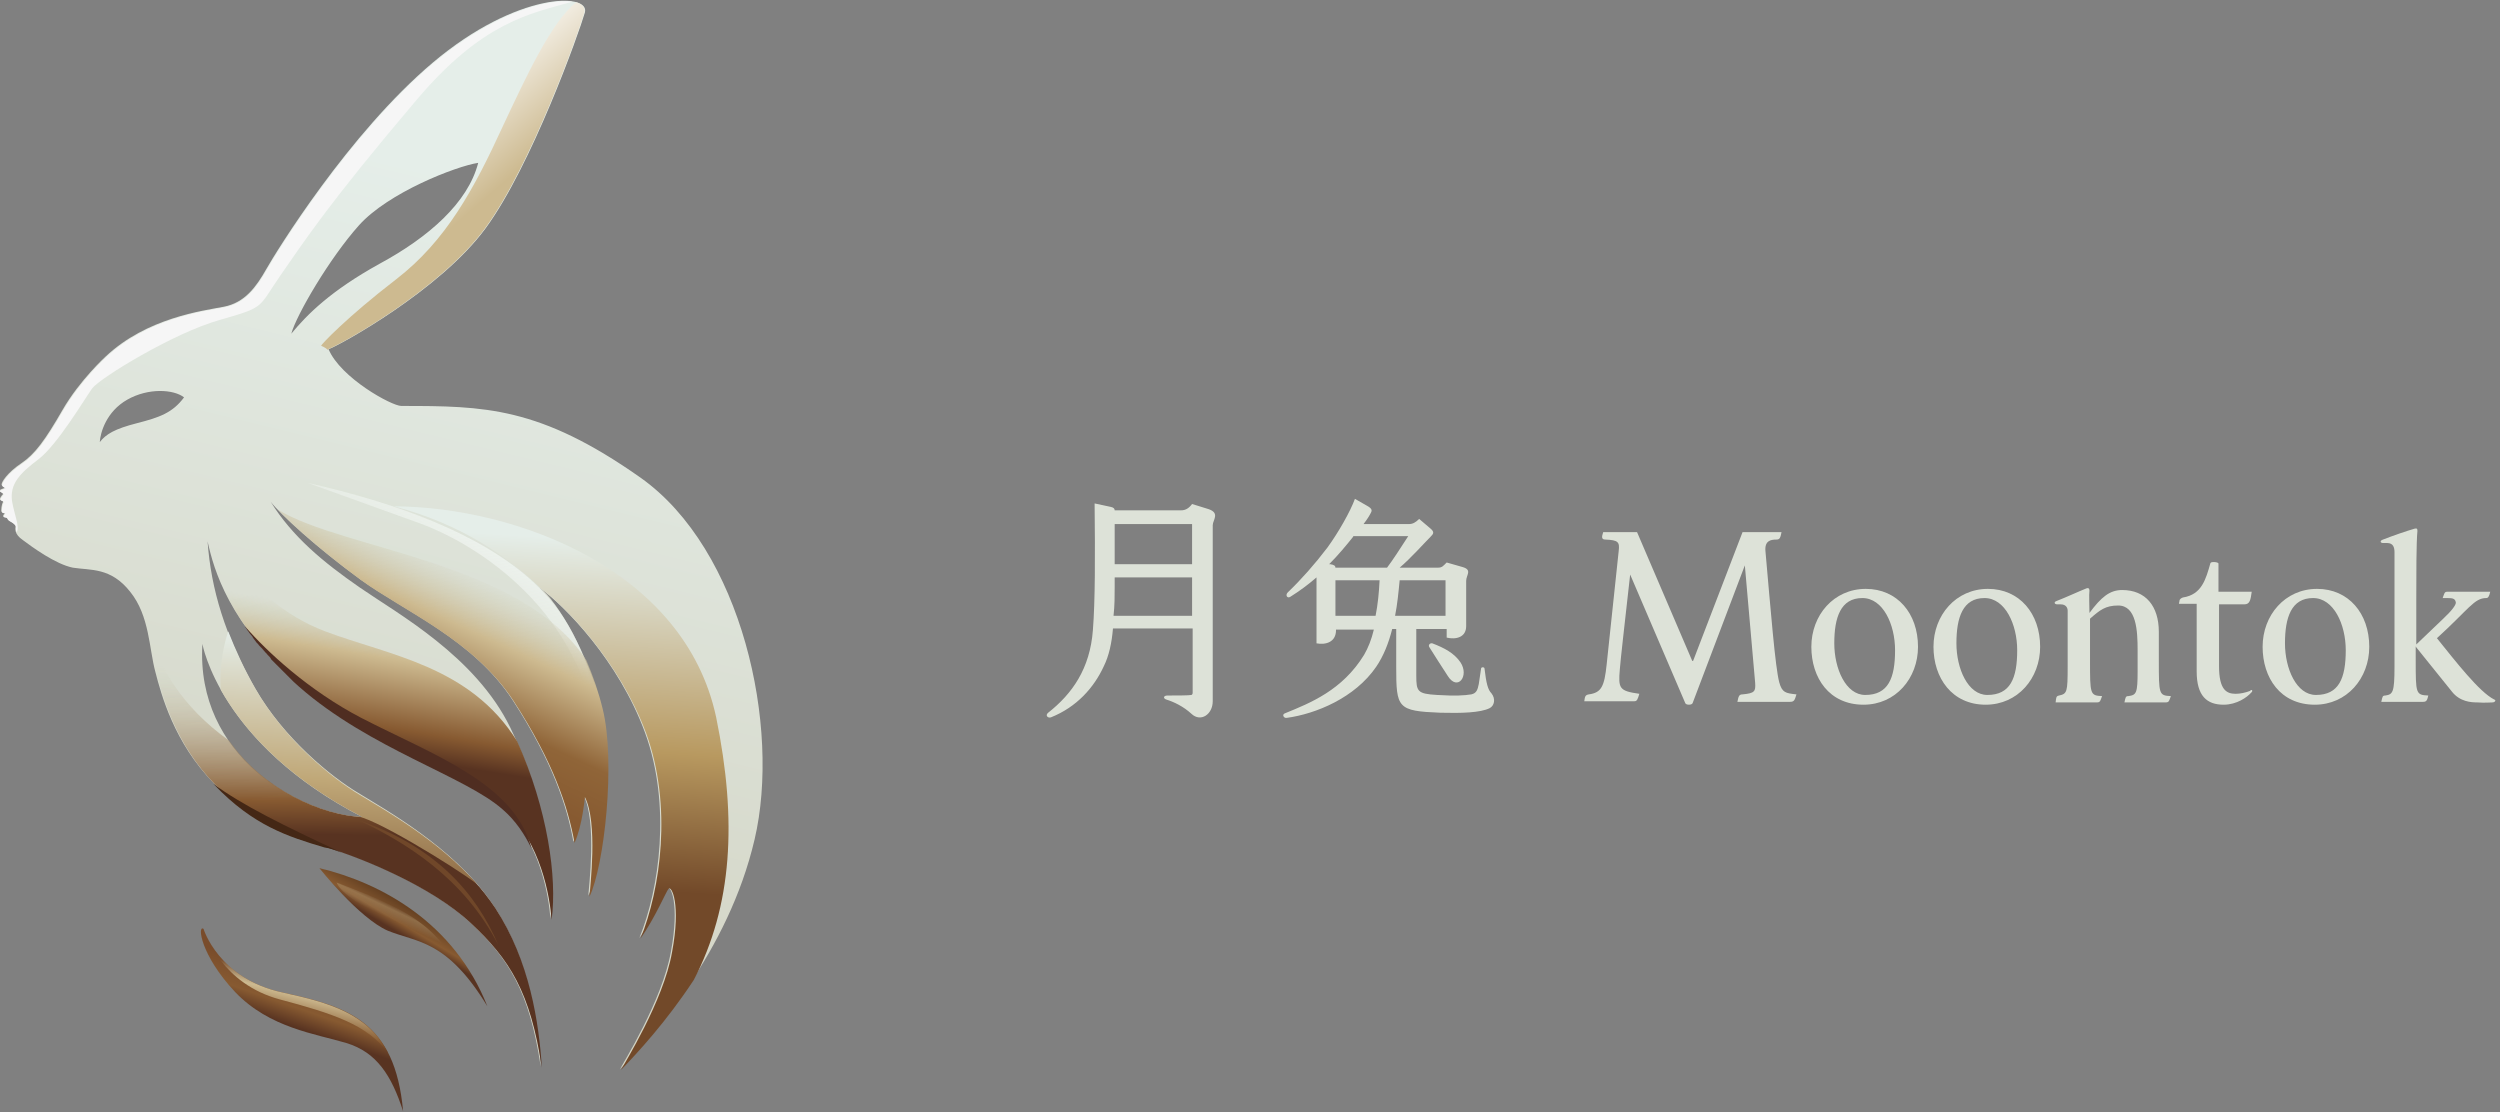 <svg version="1.2" xmlns="http://www.w3.org/2000/svg" viewBox="0 0 436 194" width="436" height="194">
	<rect x="0" y="0" width="436" height="194" fill="#808080" stroke="none"/>
	<title>moontoklogo+text alignment-svg</title>
	<defs>
		<linearGradient id="g1" x1="86.5" y1="31.5" x2="53.3" y2="167.5" gradientUnits="userSpaceOnUse">
			<stop offset="0" stop-color="#e5eee9"/>
			<stop offset="1" stop-color="#d3d4c4"/>
		</linearGradient>
		<linearGradient id="g2" x1="87.8" y1="91.9" x2="76.1" y2="110.6" gradientUnits="userSpaceOnUse">
			<stop offset="0" stop-color="#f0f5f1"/>
			<stop offset="1" stop-color="#f0f5f1" stop-opacity="0"/>
		</linearGradient>
		<linearGradient id="g3" x1="69" y1="107.7" x2="65.2" y2="131.4" gradientUnits="userSpaceOnUse">
			<stop offset="0" stop-color="#cdcbb2" stop-opacity="0"/>
			<stop offset=".3" stop-color="#cdba90"/>
			<stop offset=".8" stop-color="#875a31"/>
			<stop offset="1" stop-color="#583321"/>
		</linearGradient>
		<linearGradient id="g4" x1="85.6" y1="101.2" x2="72.3" y2="129.9" gradientUnits="userSpaceOnUse">
			<stop offset="0" stop-color="#cdcbb2" stop-opacity="0"/>
			<stop offset=".3" stop-color="#cdba90"/>
			<stop offset=".7" stop-color="#906538"/>
			<stop offset="1" stop-color="#875a31"/>
		</linearGradient>
		<linearGradient id="g5" x1="99.3" y1="93.9" x2="95.6" y2="154.3" gradientUnits="userSpaceOnUse">
			<stop offset="0" stop-color="#e5eee9"/>
			<stop offset=".6" stop-color="#b89960"/>
			<stop offset="1" stop-color="#724929"/>
		</linearGradient>
		<linearGradient id="g6" x1="96" y1="93.7" x2="92.4" y2="154.1" gradientUnits="userSpaceOnUse">
			<stop offset="0" stop-color="#e5eee9"/>
			<stop offset=".6" stop-color="#b89960"/>
			<stop offset="1" stop-color="#724929"/>
		</linearGradient>
		<linearGradient id="g7" x1="69.1" y1="19.3" x2="83.3" y2="35.8" gradientUnits="userSpaceOnUse">
			<stop offset="0" stop-color="#ffffff"/>
			<stop offset="1" stop-color="#cdba90"/>
		</linearGradient>
		<linearGradient id="g8" x1="60.6" y1="116.3" x2="60.3" y2="145.6" gradientUnits="userSpaceOnUse">
			<stop offset="0" stop-color="#cdcbb2" stop-opacity="0"/>
			<stop offset=".8" stop-color="#875a31"/>
			<stop offset="1" stop-color="#583321"/>
		</linearGradient>
		<linearGradient id="g9" x1="74.7" y1="156.2" x2="70.5" y2="163.3" gradientUnits="userSpaceOnUse">
			<stop offset="0" stop-color="#3e2310"/>
			<stop offset=".8" stop-color="#875a31"/>
			<stop offset="1" stop-color="#583321"/>
		</linearGradient>
		<linearGradient id="g10" x1="54.9" y1="171.6" x2="52.2" y2="179.4" gradientUnits="userSpaceOnUse">
			<stop offset="0" stop-color="#794c2b"/>
			<stop offset=".6" stop-color="#875a31"/>
			<stop offset="1" stop-color="#583321"/>
		</linearGradient>
		<linearGradient id="g11" x1="52.1" y1="170.6" x2="49.9" y2="179.9" gradientUnits="userSpaceOnUse">
			<stop offset="0" stop-color="#cdcbb2" stop-opacity="0"/>
			<stop offset=".3" stop-color="#cdba90"/>
			<stop offset=".8" stop-color="#875a31"/>
			<stop offset="1" stop-color="#583321"/>
		</linearGradient>
		<linearGradient id="g12" x1="69.3" y1="158.3" x2="68.3" y2="160.4" gradientUnits="userSpaceOnUse">
			<stop offset="0" stop-color="#cdcbb2" stop-opacity="0"/>
			<stop offset=".3" stop-color="#cdba90"/>
			<stop offset="1" stop-color="#cdcbb2" stop-opacity="0"/>
		</linearGradient>
		<linearGradient id="g13" x1="62.3" y1="111.4" x2="59.8" y2="152.7" gradientUnits="userSpaceOnUse">
			<stop offset="0" stop-color="#e5eee9"/>
			<stop offset=".6" stop-color="#c0a878"/>
			<stop offset="1" stop-color="#906d47"/>
		</linearGradient>
	</defs>
	<style>
		.s0 { fill: url(#g1) } 
		.s1 { fill: url(#g2) } 
		.s2 { fill: url(#g3) } 
		.s3 { fill: #4f2d21 } 
		.s4 { fill: url(#g4) } 
		.s5 { fill: url(#g5) } 
		.s6 { fill: url(#g6) } 
		.s7 { fill: url(#g7) } 
		.s8 { fill: url(#g8) } 
		.s9 { fill: url(#g9) } 
		.s10 { fill: url(#g10) } 
		.s11 { fill: url(#g11) } 
		.s12 { fill: #704729 } 
		.s13 { fill: #442715 } 
		.s14 { opacity: .3;fill: url(#g12) } 
		.s15 { fill: #f6f6f6 } 
		.s16 { fill: url(#g13) } 
		.s17 { fill: #dde2d8 } 
	</style>
	<path id="Layer" fill-rule="evenodd" class="s0" d="m131.6 146.4c-4.6 19.7-17.9 34.3-23.5 40.1 0.5-1 7.4-12 8.9-20.5 1.6-8.5-0.1-11.7-0.6-11.1-0.5 0.6-2.2 4.8-4.9 8.7 3.5-8.6 5.6-23.2 1-35.8-4.6-12.6-14.1-22.2-18.4-25.3 3.2 2.4 8.5 11.6 10.8 20.9 2.2 9.3 0.2 27.4-2.3 32.8 0.1-1.5 1.5-13-0.8-17.4 0 0-0.4 4.9-1.8 8-1.1-6.2-3.7-14.1-10.6-24.7-6.9-10.6-19-15.6-26.6-21.1-7.6-5.5-13.9-11.3-15.6-13.5 3.8 6.1 9.1 10.5 15.6 15 6.5 4.5 20.1 11.9 26.2 24.4 6.1 12.5 8 25.6 7 33.3-0.3-3.9-1.8-13.5-8.3-19.3-6.5-5.8-23.2-10.6-35.5-21.4-12.3-10.8-14.9-20.1-16-25.1 0.6 8.4 3.1 16.6 8.2 25.5 5.1 8.9 13.4 15.6 18.1 18.4 4.7 2.9 16.4 9.4 23 18.8 6.6 9.4 8.3 20.8 8.8 28.9-2-13.2-5.6-18.9-12.5-25.3-6.9-6.4-19-11.3-25.3-13.2-6.4-1.9-12.4-3.8-19.2-10.9-6.9-7-9.2-15.5-10.2-19.4-1.1-4-1-9.8-4.4-14-3.4-4.3-6.9-3.7-10-4.2-3-0.6-7.1-3.6-8.7-4.8-1.6-1.1-1.3-2-1.3-2.4 0-0.4-0.9-0.9-1.1-1-0.2-0.1-0.4-0.4-0.4-0.5 0-0.1-0.4-0.1-0.6-0.2-0.2-0.1 0.1-0.4 0.2-0.6 0.1-0.2-0.3 0-0.5-0.2-0.2-0.2 0-1.4 0.2-1.7 0.2-0.3-0.4-0.3-0.5-0.5-0.1-0.2 0.3-0.7 0.5-0.9 0.1-0.3-0.5-0.4-0.6-0.6-0.1-0.2 0.7-0.4 0.9-0.5 0.2-0.1-0.3-0.1-0.5-0.5-0.2-0.4 1-2.2 3.4-3.8 2.4-1.6 4.2-4.1 7.2-9.3 3-5.2 7.5-9.3 7.5-9.3 7.2-6.8 17-8 20.6-8.7 3.7-0.7 5.7-3.5 7.4-6.5 1.7-3 14.4-23.7 29.1-36.1 14.7-12.4 27.5-12.2 26.5-8.7-1 3.5-9.3 26.7-17.3 37.6-8 10.9-25.8 20.6-27.4 21.1 2.1 5 11 9.9 12.7 9.9 14.5 0 24.1 0.1 41.7 12.5 17.7 12.5 24.5 43.5 19.9 63.1zm-99.5-77.1c-1.8-1.4-6.2-1.7-9.9 0.4-3.7 2.1-4.7 5.8-4.8 7.4 1.1-1.4 2.6-2.3 6.5-3.3 3.9-1 6.2-1.8 8.2-4.5zm3.2 43c-1.2 19.6 16.9 29.7 27.9 30.2-24.9-12.8-27.9-30.2-27.9-30.2zm30.9-66.3c8.5-4.6 15.4-10.6 17.2-17.6-3.9 0.6-15.7 5.2-20.8 10.9-5.1 5.7-10.9 15.6-11.8 18.9 2.8-3.4 6.9-7.5 15.4-12.2z"/>
	<path id="Layer" class="s1" d="m93.1 101.6c9.1 8.6 10.8 18.7 11.1 26.4-3.5-23.2-22.9-33.8-30.9-36.7-8-2.9-19.7-7.1-19.7-7.1 15.5 3.5 30.4 8.9 39.5 17.4z"/>
	<path id="Layer" class="s2" d="m90.2 129.3c5.3 11.8 7 23.8 6 31.1-0.3-3.9-1.8-13.5-8.3-19.3-6.5-5.8-23.2-10.6-35.5-21.4-7.9-6.9-11.8-13.2-13.9-18.1-1.7-6.1-3.4-14-1.9-11.2 0 0 5.4 14.1 20.1 19.7 11.1 4.2 25.3 6 33.5 19.2z"/>
	<path id="Layer" class="s3" d="m92.7 148c-1.2-2.5-2.8-4.9-5-6.8-6.5-5.8-23.2-10.6-35.5-21.4-0.3-0.3-0.7-0.6-1-0.9-0.1-0.1-0.1-0.1-0.2-0.2q-0.4-0.4-0.9-0.9l-0.1-0.1c-0.3-0.3-0.5-0.5-0.8-0.8-0.1-0.1-0.1-0.1-0.2-0.2-0.2-0.2-0.5-0.5-0.8-0.8-0.1-0.1-0.1-0.1-0.2-0.2-0.2-0.2-0.5-0.5-0.7-0.7 0-0.1-0.1-0.1-0.1-0.2-0.2-0.3-0.5-0.5-0.7-0.8-0.1-0.1-0.1-0.1-0.2-0.2-0.2-0.2-0.4-0.5-0.6-0.7l-0.1-0.1c-0.3-0.3-0.5-0.5-0.7-0.8-0.1 0-0.1-0.1-0.2-0.2-0.2-0.3-0.4-0.5-0.6-0.8 0-0.1-0.1-0.1-0.1-0.2-0.2-0.2-0.3-0.4-0.5-0.6-0.1-0.1-0.1-0.2-0.2-0.3-0.2-0.2-0.3-0.5-0.5-0.7 0-0.1-0.1-0.1-0.1-0.2 3.8 4.4 11.1 11.2 20.3 16 12.6 6.5 26.8 11.4 29.7 22.8z"/>
	<path id="Layer" class="s4" d="m102.8 156.4c0.1-1.5 1.5-13-0.8-17.4 0 0-0.4 4.9-1.8 8-1.1-6.2-3.7-14.1-10.6-24.7-6.9-10.6-19-15.6-26.6-21.1-6.4-4.7-12-9.6-14.5-12.3 11.4 7 42.6 9 53.8 26.3 1.1 2.7 2.1 5.5 2.8 8.4 2.3 9.2 0.3 27.4-2.3 32.8z"/>
	<g id="Layer">
		<g id="Layer">
			<path id="Layer" class="s5" d="m124.9 125.1c3.7 18.1 2.8 32.9-3.9 45.8-4.8 7.3-9.8 12.7-12.7 15.7 0.5-1 7.4-12 8.9-20.5 1.6-8.5-0.1-11.7-0.6-11.1-0.5 0.6-2.2 4.8-4.9 8.7 3.5-8.6 5.6-23.2 1-35.8-4.6-12.4-14-22.1-18.3-25.2-5.4-5.3-13.8-11.3-25.7-14.4 21.2 0.1 50.7 11 56.2 36.8z"/>
			<path id="Layer" class="s6" d="m94.4 102.8c0.7 0.7 1.4 1.3 2 2-0.7-0.9-1.4-1.6-2-2z"/>
		</g>
	</g>
	<path id="Layer" class="s7" d="m87.7 22c4-8.5 8.5-18.3 12.8-21.6 1.1 0.3 1.6 1 1.4 1.8-1 3.5-9.3 26.7-17.3 37.6-8 10.9-25.8 20.6-27.4 21.1 0.1 0.1 0.1 0.1 0.1 0.2-0.7-0.6-1.3-0.8-1.3-0.8 0-0.2 4.4-4.9 13.1-11.6 8.7-6.7 13.6-15.8 18.6-26.7z"/>
	<path id="Layer" class="s8" d="m86.4 158.4c6 9.2 7.6 20 8.1 27.8-2-13.2-5.6-18.9-12.5-25.3-6.9-6.4-19-11.3-25.3-13.2-6.4-1.9-12.4-3.8-19.2-10.9-6.9-7-9.2-15.5-10.2-19.4-0.5-1.8-0.7-4.1-1.2-6.4 1.9 5.1 5.2 12 13.9 18.2 5.9 8.5 16.1 13 23.3 13.3-0.3-0.2-0.5-0.3-0.7-0.4 14.4 6 18.9 9 23.8 16.3z"/>
	<path id="Layer" class="s9" d="m85 175.5c-7.1-11.7-12.3-11.1-17.4-13.2-5-2.2-11.9-10.9-11.9-10.9 10.8 2.6 23.5 9.5 29.3 24.1z"/>
	<path id="Layer" class="s10" d="m35.5 162c0 0 2.6 8.7 13.8 11.1 11.2 2.4 19.6 4.9 21 20.7-2-6.2-4.6-10.3-9.9-11.9-5.3-1.6-13.4-2.6-19.4-8.9-6.1-6.5-6.6-11.8-5.5-11z"/>
	<path id="Layer" class="s11" d="m35.5 162c0 0 2.6 8.7 13.8 11.1 8.2 1.8 14.8 3.6 18.4 10.6-3.5-5-9.9-7-18.9-9.4-10-2.7-12.9-11.1-13.3-12.3z"/>
	<path id="Layer" class="s12" d="m62.7 143.1c7.7 3.7 18.1 9.8 24.2 21.7-4-9.4-11.2-17.2-24.2-21.7z"/>
	<path id="Layer" class="s13" d="m56.6 147.8c-6.4-1.9-12.4-3.8-19.2-10.9-0.1-0.1-0.1-0.1-0.2-0.2 5 3.7 12.3 7.3 22.4 12-1.1-0.4-2.1-0.8-3-0.9z"/>
	<path id="Layer" class="s14" d="m78.2 166.1c-2.7-2.4-18-8.2-19.5-12.2 6.5 2.6 15 5.2 19.5 12.2z"/>
	<path id="Layer" class="s15" d="m16.1 67.7c-1.3 1.8-6.1 9.9-9.4 12.4-3.3 2.5-5 4.3-4.6 7.3 0.4 2.4 1.4 4.5 0.8 5.4-0.2-0.4-0.1-0.7-0.1-0.9 0-0.4-0.9-0.9-1.1-1-0.2-0.1-0.4-0.4-0.4-0.5 0-0.1-0.4-0.1-0.6-0.2-0.2-0.1 0.1-0.4 0.2-0.6 0.1-0.2-0.3 0-0.5-0.2-0.2-0.2 0-1.4 0.2-1.7 0.2-0.3-0.4-0.3-0.5-0.5-0.1-0.2 0.3-0.7 0.5-0.9 0.1-0.3-0.5-0.4-0.6-0.6-0.1-0.2 0.7-0.4 0.9-0.5 0.2-0.1-0.3-0.1-0.5-0.5-0.2-0.4 1-2.2 3.4-3.8 2.4-1.6 4.2-4.1 7.2-9.3 3-5.2 7.5-9.3 7.5-9.3 7.2-6.8 17-8 20.6-8.7 3.7-0.7 5.7-3.5 7.4-6.5 1.7-3 14.4-23.7 29.1-36.1 10.5-8.8 20-11.3 24.2-10.7-7.4 2.1-15.7 3.5-27.3 17.3-15.1 17.8-19.4 24.4-23.5 30.3-4.1 5.9-2.6 5.6-10.7 7.9-8.1 2.3-20.8 10.1-22.2 11.9z"/>
	<path id="Layer" class="s16" d="m62 142.4c0.4 0.1 0.8 0.1 1.2 0.1-14.1-7.3-21.2-16-24.7-22.2-0.2-3 0.1-6.5 1.3-10.2 1.3 3.3 2.8 6.6 4.8 10.1 5.1 8.9 13.4 15.6 18.1 18.4 4.1 2.5 13.8 7.9 20.5 15.6-3.7-2.9-19.1-12.3-21.2-11.8z"/>
	<g id="Layer">
		<path id="Layer" fill-rule="evenodd" class="s17" d="m211.5 91.6v30.7c0 2.3-2.1 3.7-3.7 2.2-1.4-1.3-3.1-2.1-4.4-2.5-0.6-0.2-0.5-0.7 0.2-0.7 1.4 0 3.8 0 4.2-0.1 0.2-0.1 0.2-0.3 0.2-0.5v-11.1h-13.9c-0.2 2.5-0.7 4.8-1.6 6.6-1.7 3.7-4.7 7.1-9.2 8.9-0.5 0.2-1.1-0.3-0.5-0.8 4.2-3.3 7.3-7.7 7.8-14.4 0.4-5 0.4-12.9 0.3-22.1l2.8 0.6c0.5 0.1 0.7 0.3 0.7 0.6h11.6c0.7 0 1.3-0.3 1.9-1.1l2.9 0.9c2 0.7 0.7 1.9 0.7 2.8zm-3.6 9.1h-13.5v1.6c0 1.6 0 3.3-0.2 5.1h13.7zm-13.5-9.3v7h13.5v-7z"/>
		<path id="Layer" fill-rule="evenodd" class="s17" d="m259.8 123.5c-1.6 0.8-4.9 0.9-8.6 0.8-7.5-0.3-7.7-0.8-7.7-8v-6.6h-0.7c-0.6 2.4-1.5 4.7-2.8 6.6-3.7 5.4-10.5 8.2-15.6 8.9-0.5 0.1-0.9-0.6-0.3-0.8 4.4-1.8 10-4 13.8-10.2 0.7-1.2 1.3-2.7 1.7-4.4h-6.6v0.1c0 2.1-1.8 2.6-3.4 2.3v-11.5c-1.5 1.3-3 2.4-4.6 3.4-0.5 0.3-0.9-0.3-0.4-0.8 2.3-2.2 4.7-4.9 6.9-7.8 1.9-2.6 4-6.3 4.8-8.5l2.1 1.2c0.9 0.5 0.9 0.8 0.7 1.2-0.2 0.4-0.6 1.1-1.3 2h7.9c0.7 0 1.2-0.3 1.8-0.9l2 1.7c0.7 0.6 0.5 0.9 0 1.4-1.1 1.1-3.5 3.8-5.4 5.4h6.7c0.7 0 0.9-0.3 1.5-0.9l2.8 0.8c1.7 0.5 0.6 1.4 0.6 2.4v7.9c0 1.9-1.7 2.4-3.4 2v-1.5h-5.3v8.1c0 2.8 0.2 3.2 3.6 3.4 3.3 0.2 4.7 0.1 6-0.1 0.9-0.2 1.1-0.8 1.3-1.8l0.4-2.7c0-0.3 0.6-0.3 0.6 0 0.3 2.6 0.6 3.7 1.2 4.3 0.8 1 0.5 2.2-0.3 2.6zm-23.8-29.9c-1.2 1.5-2.6 3.2-4.2 4.8h0.2c0.7 0.1 0.9 0.3 0.9 0.6h9c1-1.3 2.4-3.5 3.7-5.5h-9.6zm3.9 13.8c0.4-2 0.6-4.1 0.7-6.2h-7.7v6.2zm3.4 0h8.8v-6.2h-8c-0.2 2.1-0.4 4.2-0.8 6.2zm11.4 8.1c1.6 2.4-0.5 5.1-2.2 2.4-1.1-1.7-2.4-3.7-3.2-5-0.3-0.4 0.1-0.8 0.5-0.7 2.1 0.8 3.8 1.7 4.9 3.3z"/>
		<path id="Layer" class="s17" d="m277.1 121.1c2.2-0.3 2.7-1.4 3.1-5.2l2.1-19.8c0.2-1.6-0.1-1.9-2.3-2-0.7 0-0.7-0.4-0.4-1.3h5.9l9.6 22.4c0 0.1 0.2 0.1 0.2 0l8.6-22.4h6.8c-0.2 1-0.3 1.3-0.9 1.3-1 0-2.1 0.2-1.9 2.1 0.9 10.1 1.7 20.2 2.4 22.8 0.5 1.8 1.1 1.9 3 2.1-0.3 1-0.4 1.3-1.1 1.3h-9.2c0.2-1 0.3-1.3 0.9-1.3 2.1-0.2 2.3-0.5 2.2-2l-1.8-20.5-9.1 24c-0.1 0.4-1.2 0.4-1.3 0l-9.6-22.4c-0.9 8.1-1.7 15-1.8 16.5-0.3 3.4-0.1 3.8 3.4 4.3-0.3 1-0.4 1.3-0.9 1.3h-8.7c0.1-0.7 0.1-1.1 0.8-1.2z"/>
		<path id="Layer" fill-rule="evenodd" class="s17" d="m315.9 112.8c0-5.5 3.9-10.1 9.5-10.1 5.5 0 9.1 4.3 9.1 10.1 0 5.5-3.9 10.1-9.5 10.1-6 0-9.1-4.7-9.1-10.1zm14.6 0.6c0-4.5-2.1-9.1-5.7-9.1-3.8 0-4.9 3.4-4.9 7.9 0 4.4 2 9 5.4 9 4 0 5.2-2.9 5.2-7.8z"/>
		<path id="Layer" fill-rule="evenodd" class="s17" d="m337.2 112.8c0-5.5 3.9-10.1 9.5-10.1 5.5 0 9.1 4.3 9.1 10.1 0 5.5-3.9 10.1-9.5 10.1-5.9 0-9.1-4.7-9.1-10.1zm14.6 0.6c0-4.5-2.1-9.1-5.7-9.1-3.8 0-4.9 3.4-4.9 7.9 0 4.4 2 9 5.4 9 4 0 5.2-2.9 5.2-7.8z"/>
		<path id="Layer" class="s17" d="m359.1 121.3c1.4-0.3 1.5-0.6 1.5-5v-9.8c0-0.5-0.3-1.1-1.2-1.1h-0.6c-0.5 0-0.7-0.4-0.1-0.6 1.8-0.7 3.7-1.6 5.2-2.2 0.3-0.1 0.5 0 0.5 0.4-0.1 0.7 0 2.8 0 3.9 2-2.7 3.5-4 5.7-4 4.1 0 6.4 2.8 6.4 7.3v5c0 5.9 0 6.1 2.1 6.2-0.3 0.8-0.3 1.1-0.9 1.1h-7.2c0.2-0.9 0.2-1.1 0.7-1.1 1.4-0.2 1.6-0.5 1.6-4.4v-3.6c0-3.4-0.2-7.8-3.4-7.8-2.2 0-3.2 0.8-4.9 2.3v7.3c0 5.9 0 6.1 2.1 6.2-0.3 0.8-0.3 1.1-0.9 1.1h-7.2c0.1-0.9 0.1-1.1 0.6-1.2z"/>
		<path id="Layer" class="s17" d="m392.6 120.8c-0.7 0.8-2.5 2.1-4.8 2.1-2.9 0-4.7-1.5-4.7-5.8v-11.8h-3.1l0.1-0.5c0-0.3 0.3-0.5 0.6-0.6 3.3-0.5 4-3.2 4.8-6 0.1-0.3 1.4-0.2 1.4 0.1v4.9h5.8c-0.2 1.4-0.3 2.2-1.3 2.2h-4.4v10.8c0 4.1 1.3 4.8 2.9 4.8 0.8 0 1.7-0.2 2.5-0.5 0.3-0.4 0.6 0 0.2 0.3z"/>
		<path id="Layer" fill-rule="evenodd" class="s17" d="m394.6 112.8c0-5.5 3.9-10.1 9.5-10.1 5.5 0 9.1 4.3 9.1 10.1 0 5.5-3.9 10.1-9.5 10.1-6 0-9.1-4.7-9.1-10.1zm14.5 0.6c0-4.5-2.1-9.1-5.7-9.1-3.8 0-4.9 3.4-4.9 7.9 0 4.4 2 9 5.4 9 4 0 5.2-2.9 5.2-7.8z"/>
		<path id="Layer" class="s17" d="m434.7 122.5c-0.5 0-1.2 0.1-2.7 0-1 0-3-0.1-4.4-1.9l-6.2-7.7c0-0.1-0.1-0.1-0.1-0.2v2.4c0 5.9 0 6.1 2.2 6.2-0.2 0.8-0.3 1.1-0.9 1.1h-7.3c0.2-0.9 0.2-1.1 0.7-1.1 1.3-0.2 1.6-0.5 1.6-5v-20c0-0.8-0.2-1.6-1.3-1.6h-0.7c-0.5 0-0.6-0.4 0-0.6 1.8-0.7 3.8-1.4 5.5-1.9 0.4-0.1 0.5 0 0.5 0.4-0.2 1.9-0.2 8-0.2 12v7.8c0 0 0.1-0.1 0.2-0.2l4.5-4.3c1.6-1.5 2.2-2.4 2.2-2.8-0.1-0.7-0.5-0.8-1.5-0.8h-0.8c0.3-0.8 0.3-1.1 0.8-1.1h7.5c-0.2 0.9-0.4 1.1-0.7 1.1-2.1 0-3 1.9-8.6 7 3.3 4.1 7.4 9.4 10 10.7 0.4 0.1 0.1 0.5-0.3 0.5z"/>
	</g>
</svg>